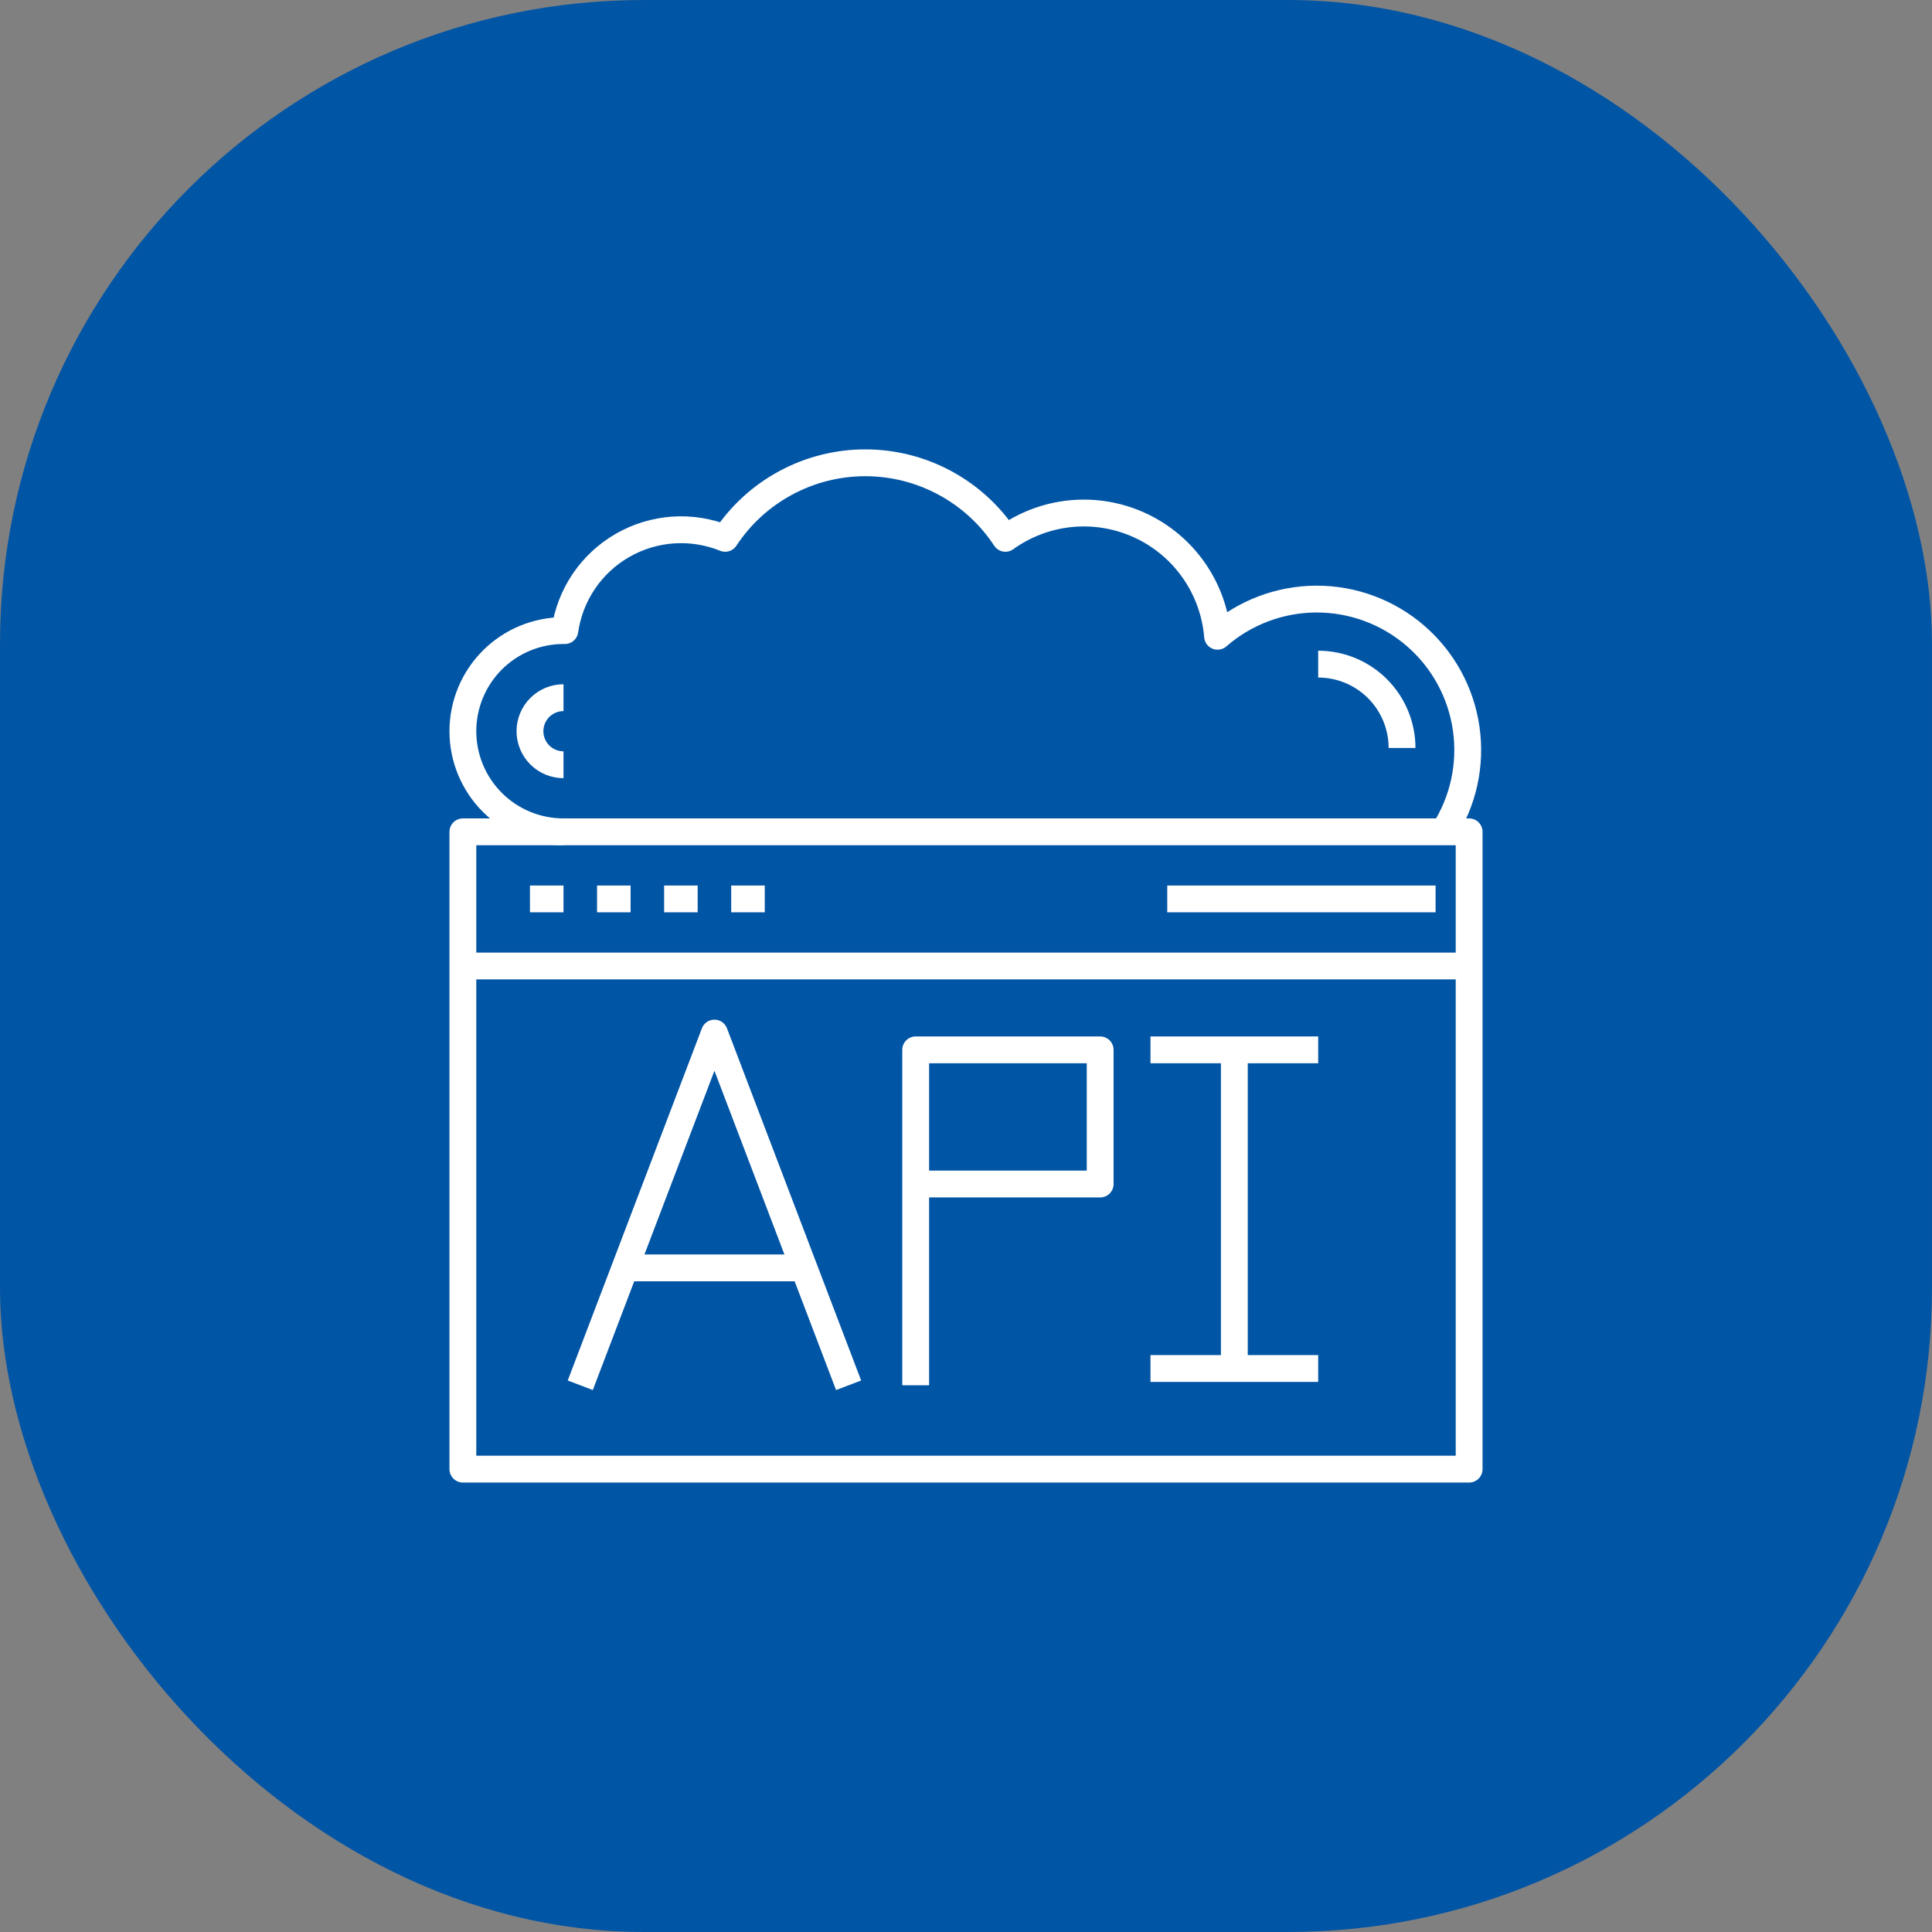 <svg width="72" height="72" viewBox="0 0 72 72" fill="none" xmlns="http://www.w3.org/2000/svg">
    <rect x="0" y="0" width="72" height="72" fill="#808080" stroke="none"/>
    <rect width="72" height="72" rx="24" fill="#0155A5"/>
    <g clip-path="url(#clip0_703_57)">
    <path d="M54.75 31H17.25V54.75H54.75V31Z" stroke="white" stroke-linejoin="round"/>
    <path d="M17.25 36H54.75" stroke="white" stroke-linejoin="round"/>
    <path d="M19.75 33.5H21" stroke="white" stroke-linejoin="round"/>
    <path d="M22.25 33.5H23.5" stroke="white" stroke-linejoin="round"/>
    <path d="M24.75 33.5H26" stroke="white" stroke-linejoin="round"/>
    <path d="M27.25 33.5H28.5" stroke="white" stroke-linejoin="round"/>
    <path d="M43.5 33.5H53.5" stroke="white" stroke-linejoin="round"/>
    <path d="M53.8 31C54.535 29.861 54.833 28.495 54.641 27.153C54.449 25.811 53.778 24.584 52.753 23.697C51.728 22.81 50.417 22.323 49.061 22.326C47.705 22.329 46.397 22.821 45.375 23.712C45.303 22.83 44.998 21.982 44.49 21.256C43.983 20.529 43.292 19.951 42.487 19.58C41.683 19.208 40.794 19.057 39.913 19.142C39.031 19.227 38.188 19.545 37.469 20.062C36.9 19.197 36.125 18.487 35.213 17.996C34.302 17.504 33.282 17.247 32.247 17.247C31.211 17.247 30.192 17.504 29.281 17.996C28.369 18.487 27.594 19.197 27.025 20.062C26.409 19.813 25.745 19.707 25.082 19.752C24.419 19.798 23.775 19.994 23.2 20.325C22.624 20.656 22.131 21.114 21.758 21.664C21.386 22.215 21.144 22.842 21.05 23.5H21C20.005 23.5 19.052 23.895 18.348 24.598C17.645 25.302 17.25 26.255 17.25 27.25C17.25 28.245 17.645 29.198 18.348 29.902C19.052 30.605 20.005 31 21 31M49.125 24.75C49.954 24.75 50.749 25.079 51.335 25.665C51.921 26.251 52.25 27.046 52.25 27.875M21 28.5C20.669 28.5 20.351 28.368 20.116 28.134C19.882 27.899 19.75 27.581 19.75 27.25C19.75 26.919 19.882 26.601 20.116 26.366C20.351 26.132 20.669 26 21 26" stroke="white" stroke-linejoin="round"/>
    <path d="M21.625 51.625L26.625 38.5L31.625 51.625" stroke="white" stroke-linejoin="round"/>
    <path d="M23.5 47.25H29.75" stroke="white" stroke-linejoin="round"/>
    <path d="M34.125 51.625V39.125H41V44.125H34.125" stroke="white" stroke-linejoin="round"/>
    <path d="M42.875 39.125H49.125" stroke="white" stroke-linejoin="round"/>
    <path d="M46 39.125V51" stroke="white" stroke-linejoin="round"/>
    <path d="M42.875 51H49.125" stroke="white" stroke-linejoin="round"/>
    </g>
    <defs>
    <clipPath id="clip0_703_57">
    <rect width="40" height="40" fill="white" transform="translate(16 16)"/>
    </clipPath>
    </defs>
    </svg>